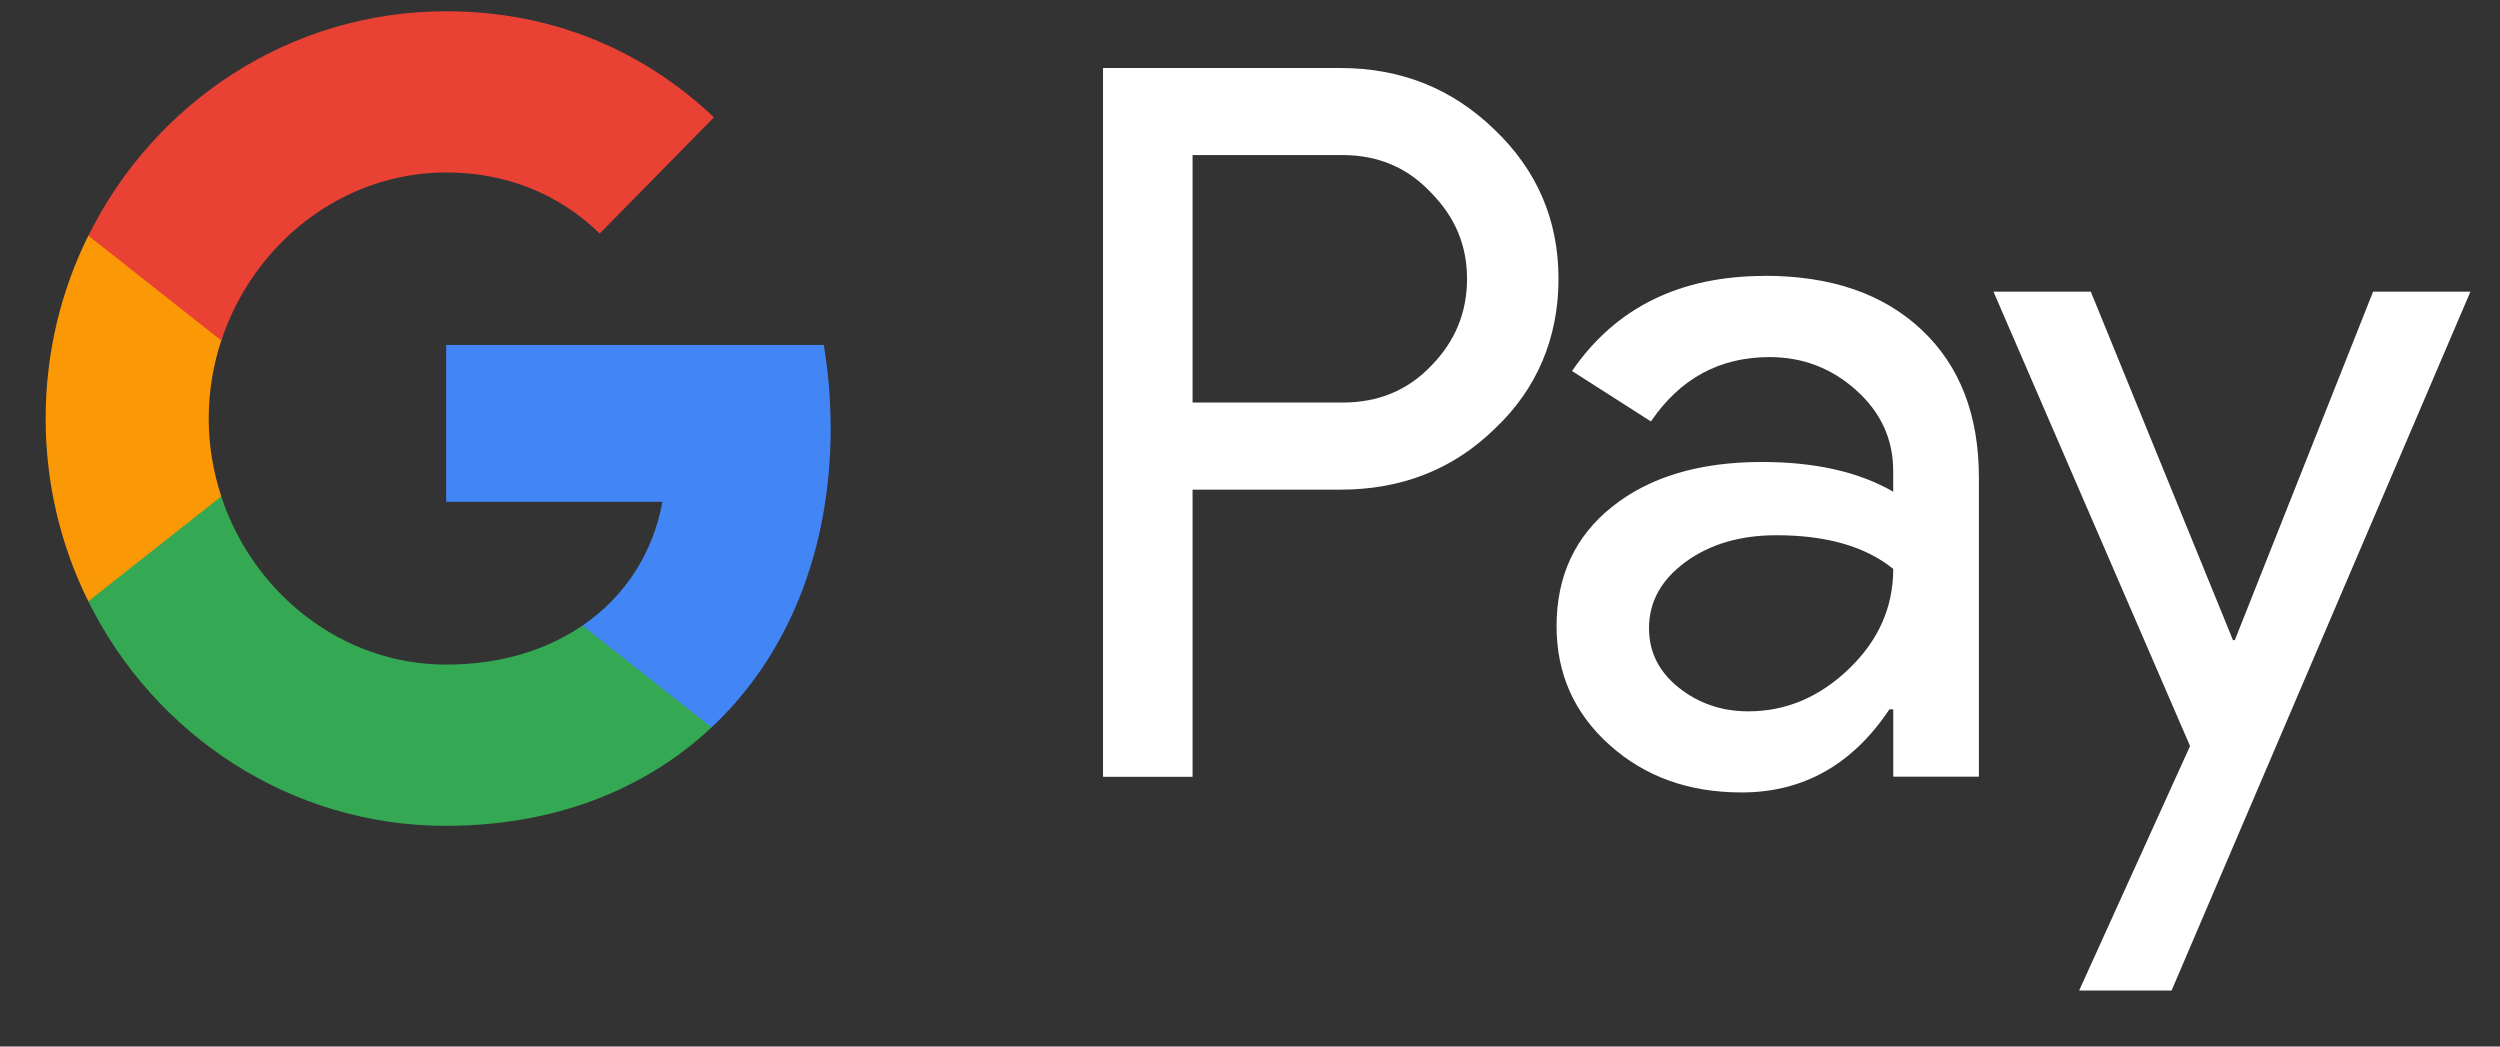 <svg width="43" height="18" viewBox="0 0 43 18" fill="none" xmlns="http://www.w3.org/2000/svg">
<rect x="0" y="0" width="43" height="18" fill="#333333" stroke="none"/>
<g clip-path="url(#clip0_4047_763)">
<path d="M20.512 2.668V6.924H23.09C23.704 6.924 24.212 6.715 24.614 6.294C25.027 5.875 25.233 5.375 25.233 4.796C25.233 4.217 25.027 3.734 24.614 3.314C24.211 2.883 23.703 2.667 23.09 2.667H20.512V2.668ZM20.512 8.423V13.361H18.972V1.17H23.056C24.094 1.17 24.974 1.522 25.701 2.225C26.439 2.928 26.806 3.786 26.806 4.796C26.806 5.806 26.439 6.692 25.701 7.383C24.987 8.076 24.105 8.422 23.056 8.422H20.512V8.423Z" fill="white"/>
<path d="M28.363 10.805C28.363 11.214 28.532 11.554 28.874 11.827C29.214 12.098 29.613 12.235 30.071 12.235C30.719 12.235 31.295 11.991 31.802 11.504C32.31 11.016 32.564 10.443 32.564 9.785C32.084 9.398 31.414 9.206 30.555 9.206C29.93 9.206 29.409 9.36 28.991 9.666C28.573 9.972 28.363 10.351 28.363 10.805ZM30.355 4.744C31.494 4.744 32.392 5.052 33.051 5.672C33.71 6.291 34.037 7.138 34.037 8.216V13.359H32.564V12.201H32.498C31.861 13.154 31.014 13.63 29.954 13.63C29.049 13.63 28.292 13.359 27.685 12.814C27.077 12.269 26.773 11.589 26.773 10.77C26.773 9.908 27.092 9.222 27.734 8.712C28.377 8.201 29.233 7.946 30.304 7.946C31.219 7.946 31.972 8.116 32.563 8.457V8.1C32.563 7.555 32.351 7.093 31.928 6.713C31.503 6.332 31.008 6.142 30.438 6.142C29.578 6.142 28.898 6.51 28.396 7.249L27.039 6.381C27.788 5.291 28.893 4.746 30.355 4.746" fill="white"/>
<path d="M42.491 5.017L37.351 17.037H35.761L37.669 12.832L34.288 5.017H35.962L38.407 11.01H38.439L40.817 5.017H42.491Z" fill="white"/>
<path d="M14.287 7.358C14.287 6.865 14.246 6.388 14.169 5.933H7.674V8.631H11.393C11.234 9.511 10.751 10.259 10.019 10.76V12.512H12.239C13.539 11.293 14.288 9.49 14.288 7.359" fill="#4285F4"/>
<path d="M7.673 14.204C9.532 14.204 11.096 13.583 12.238 12.512L10.018 10.76C9.4 11.183 8.604 11.431 7.673 11.431C5.877 11.431 4.352 10.199 3.806 8.54H1.52V10.345C2.653 12.633 4.983 14.205 7.674 14.205" fill="#34A853"/>
<path d="M3.806 8.538C3.667 8.115 3.59 7.664 3.59 7.198C3.59 6.732 3.666 6.281 3.806 5.858V4.053H1.519C1.05 4.999 0.785 6.067 0.785 7.198C0.785 8.33 1.05 9.398 1.519 10.343L3.806 8.538Z" fill="#FA9805"/>
<path d="M7.673 2.966C8.687 2.966 9.598 3.321 10.315 4.017L12.28 2.018C11.087 0.889 9.531 0.194 7.673 0.194C4.983 0.194 2.653 1.765 1.52 4.054L3.807 5.858C4.352 4.199 5.877 2.967 7.674 2.967" fill="#E94235"/>
</g>
<defs>
<clipPath id="clip0_4047_763">
<rect width="41.705" height="16.843" fill="white" transform="translate(0.788 0.194)"/>
</clipPath>
</defs>
</svg>

